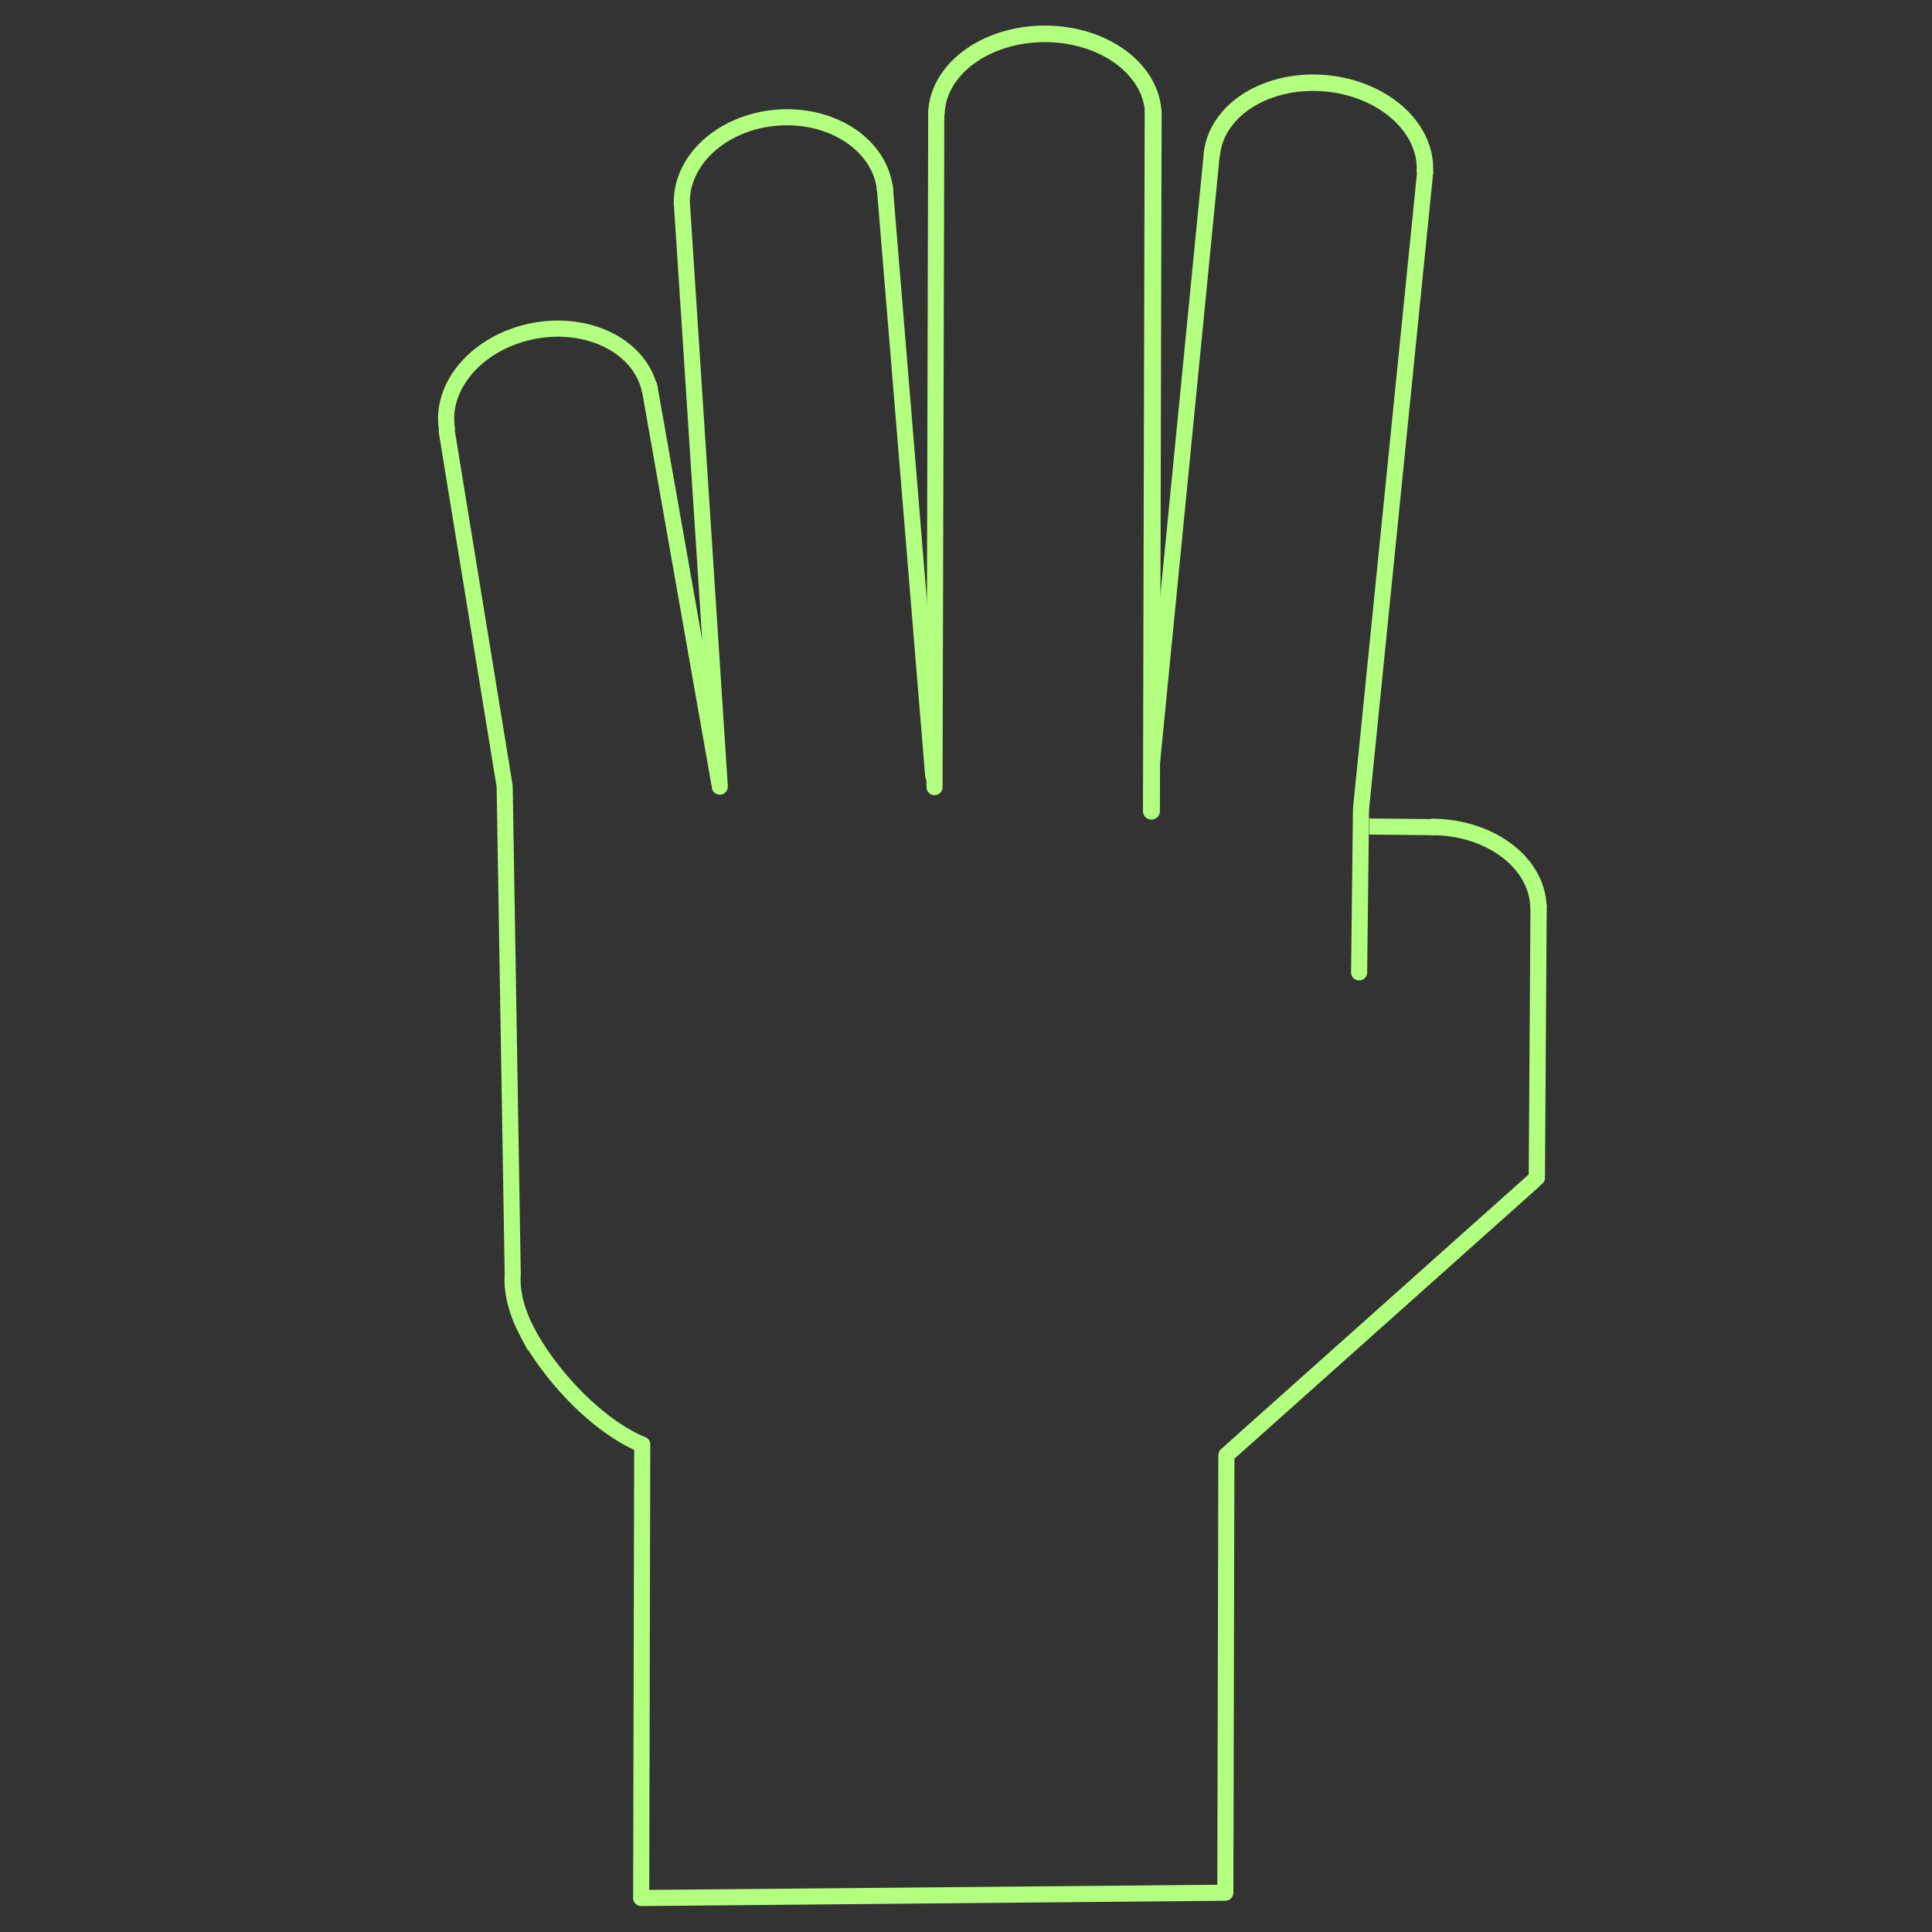 <?xml version="1.0" encoding="UTF-8" standalone="no"?>
<!-- Created with Inkscape (http://www.inkscape.org/) -->

<svg
   width="48"
   height="48"
   viewBox="0 0 48 48"
   version="1.1"
   id="svg1"
   xml:space="preserve"
   inkscape:version="1.3.2 (091e20e, 2023-11-25, custom)"
   sodipodi:docname="selected-4.svg"
   xmlns:inkscape="http://www.inkscape.org/namespaces/inkscape"
   xmlns:sodipodi="http://sodipodi.sourceforge.net/DTD/sodipodi-0.dtd"
   xmlns="http://www.w3.org/2000/svg"
   xmlns:svg="http://www.w3.org/2000/svg"><rect x="0" y="0" width="48" height="48" fill="#333333" stroke="none"/><sodipodi:namedview
     id="namedview1"
     pagecolor="#ffffff"
     bordercolor="#000000"
     borderopacity="0.25"
     inkscape:showpageshadow="2"
     inkscape:pageopacity="0.0"
     inkscape:pagecheckerboard="0"
     inkscape:deskcolor="#d1d1d1"
     inkscape:document-units="px"
     inkscape:zoom="32.000001"
     inkscape:cx="29.796874"
     inkscape:cy="25.640624"
     inkscape:window-width="3840"
     inkscape:window-height="2054"
     inkscape:window-x="2869"
     inkscape:window-y="-11"
     inkscape:window-maximized="1"
     inkscape:current-layer="layer1" /><defs
     id="defs1" /><g
     inkscape:label="Layer 1"
     inkscape:groupmode="layer"
     id="layer1"><g
       id="g7"
       transform="matrix(-1,0,0,1,49.31,0)"
       style="stroke:#b3ff80"><path
         style="fill:#6d5d5d;fill-opacity:0;stroke:#b3ff80;stroke-width:0.4;stroke-linecap:round;stroke-linejoin:round;stroke-dasharray:none"
         d="m 11.215,29.344 7.626,6.808 0.026,10.872 14.513,0.132 -0.026,-11.268 v 0 c 0,0 0.68,-0.23 1.557,-1.088 0.877,-0.858 1.287,-1.679 1.287,-1.679 0,0 -0.373,0.709 0.037,-0.075 0.411,-0.784 0.336,-1.362 0.336,-1.362 l 0.201,-12.152 c 1.438,-8.812 1.438,-8.812 1.438,-8.812"
         id="path1"
         sodipodi:nodetypes="ccccccscscc" /><path
         style="fill:#6d5d5d;fill-opacity:0;stroke:#b3ff80;stroke-width:0.401;stroke-linecap:butt;stroke-linejoin:round;stroke-dasharray:none"
         id="path4"
         sodipodi:type="arc"
         sodipodi:cx="36.979549"
         sodipodi:cy="3.1239974"
         sodipodi:rx="2.5679212"
         sodipodi:ry="2.0300999"
         sodipodi:start="3.1472269"
         sodipodi:end="6.2826147"
         sodipodi:arc-type="arc"
         d="m 34.412,3.113 a 2.568,2.03 0 0 1 2.574,-2.019 2.568,2.03 0 0 1 2.561,2.029"
         sodipodi:open="true"
         transform="rotate(11.153)" /><path
         style="fill:#6d5d5d;fill-opacity:0;stroke:#b3ff80;stroke-width:0.399;stroke-linecap:butt;stroke-linejoin:round;stroke-dasharray:none"
         id="path4-2"
         sodipodi:type="arc"
         sodipodi:cx="30.073648"
         sodipodi:cy="3.0586412"
         sodipodi:rx="2.5303791"
         sodipodi:ry="2.0313993"
         sodipodi:start="3.1472269"
         sodipodi:end="6.2826147"
         sodipodi:arc-type="arc"
         d="m 27.543,3.047 a 2.53,2.031 0 0 1 2.537,-2.02 2.53,2.031 0 0 1 2.524,2.03"
         sodipodi:open="true"
         transform="matrix(0.998,0.063,-0.056,0.998,0,0)" /><path
         style="fill:#6d5d5d;fill-opacity:0;stroke:#b3ff80;stroke-width:0.411;stroke-linecap:butt;stroke-linejoin:round;stroke-dasharray:none"
         id="path4-2-0"
         sodipodi:type="arc"
         sodipodi:cx="23.35083"
         sodipodi:cy="2.8643332"
         sodipodi:rx="2.6941431"
         sodipodi:ry="2.0234041"
         sodipodi:start="3.1472269"
         sodipodi:end="6.2826147"
         sodipodi:arc-type="arc"
         d="M 20.657,2.853 A 2.694,2.023 0 0 1 23.358,0.841 2.694,2.023 0 0 1 26.045,2.863"
         sodipodi:open="true" /><path
         style="fill:#6d5d5d;fill-opacity:0;stroke:#b3ff80;stroke-width:0.408;stroke-linecap:butt;stroke-linejoin:round;stroke-dasharray:none"
         id="path4-2-0-4"
         sodipodi:type="arc"
         sodipodi:cx="16.137197"
         sodipodi:cy="5.520669"
         sodipodi:rx="2.6549895"
         sodipodi:ry="2.0254626"
         sodipodi:start="3.1472269"
         sodipodi:end="6.2826147"
         sodipodi:arc-type="arc"
         d="m 13.482,5.509 a 2.655,2.025 0 0 1 2.662,-2.014 2.655,2.025 0 0 1 2.648,2.024"
         sodipodi:open="true"
         transform="rotate(-5.024)" /><path
         style="fill:#6d5d5d;fill-opacity:0;stroke:#b3ff80;stroke-width:0.408;stroke-linecap:butt;stroke-linejoin:round;stroke-dasharray:none"
         id="path4-2-0-4-9"
         sodipodi:type="arc"
         sodipodi:cx="13.743445"
         sodipodi:cy="22.570879"
         sodipodi:rx="2.6549895"
         sodipodi:ry="2.0254626"
         sodipodi:start="3.1472269"
         sodipodi:end="4.7179666"
         sodipodi:arc-type="arc"
         d="m 11.088,22.559 a 2.655,2.025 0 0 1 2.67,-2.014"
         sodipodi:open="true" /><path
         style="fill:#6d5d5d;fill-opacity:0;stroke:#b3ff80;stroke-width:0.4;stroke-linecap:round;stroke-linejoin:round;stroke-dasharray:none"
         d="M 31.427,19.544 32.365,5.112 M 26.125,19.27 27.328,4.639"
         id="path5"
         sodipodi:nodetypes="cccc" /><path
         style="fill:#6d5d5d;fill-opacity:0;stroke:#b3ff80;stroke-width:0.4;stroke-linecap:round;stroke-linejoin:round;stroke-dasharray:none"
         d="m 15.543,24.159 -0.047,-4.054"
         id="path5-50" /><path
         style="fill:#6d5d5d;fill-opacity:0;stroke:#b3ff80;stroke-width:0.4;stroke-linecap:round;stroke-linejoin:round;stroke-dasharray:none"
         d="M 26.092,19.556 26.049,2.791"
         id="path5-5" /><path
         style="fill:#6d5d5d;fill-opacity:0;stroke:#b3ff80;stroke-width:0.421;stroke-linecap:round;stroke-linejoin:round;stroke-dasharray:none"
         d="M 20.703,20.152 20.66,2.781"
         id="path5-5-3" /><path
         style="fill:#6d5d5d;fill-opacity:0;stroke:#b3ff80;stroke-width:0.4;stroke-linecap:butt;stroke-linejoin:round;stroke-dasharray:none"
         d="M 20.704,19.101 19.203,3.822"
         id="path5-5-3-1"
         sodipodi:nodetypes="cc" /><path
         style="fill:#6d5d5d;fill-opacity:0;stroke:#b3ff80;stroke-width:0.4;stroke-linecap:butt;stroke-linejoin:round;stroke-dasharray:none"
         d="M 15.494,20.075 13.898,4.233"
         id="path5-5-3-1-7"
         sodipodi:nodetypes="cc" /><path
         style="fill:#6d5d5d;fill-opacity:0;stroke:#b3ff80;stroke-width:0.404;stroke-linecap:round;stroke-linejoin:round;stroke-dasharray:none"
         d="m 11.128,29.26 -0.044,-6.751"
         id="path5-5-3-1-4" /><path
         style="fill:#6d5d5d;fill-opacity:0;stroke:#b3ff80;stroke-width:0.4;stroke-linecap:butt;stroke-linejoin:round;stroke-dasharray:none"
         d="m 13.637,20.551 1.656,-0.016"
         id="path6" /><path
         style="fill:#6d5d5d;fill-opacity:0;stroke:#b3ff80;stroke-width:0.4;stroke-linecap:round;stroke-linejoin:round;stroke-dasharray:none"
         d="M 31.444,19.434 33.179,9.59"
         id="path7"
         sodipodi:nodetypes="cc" /></g></g></svg>
